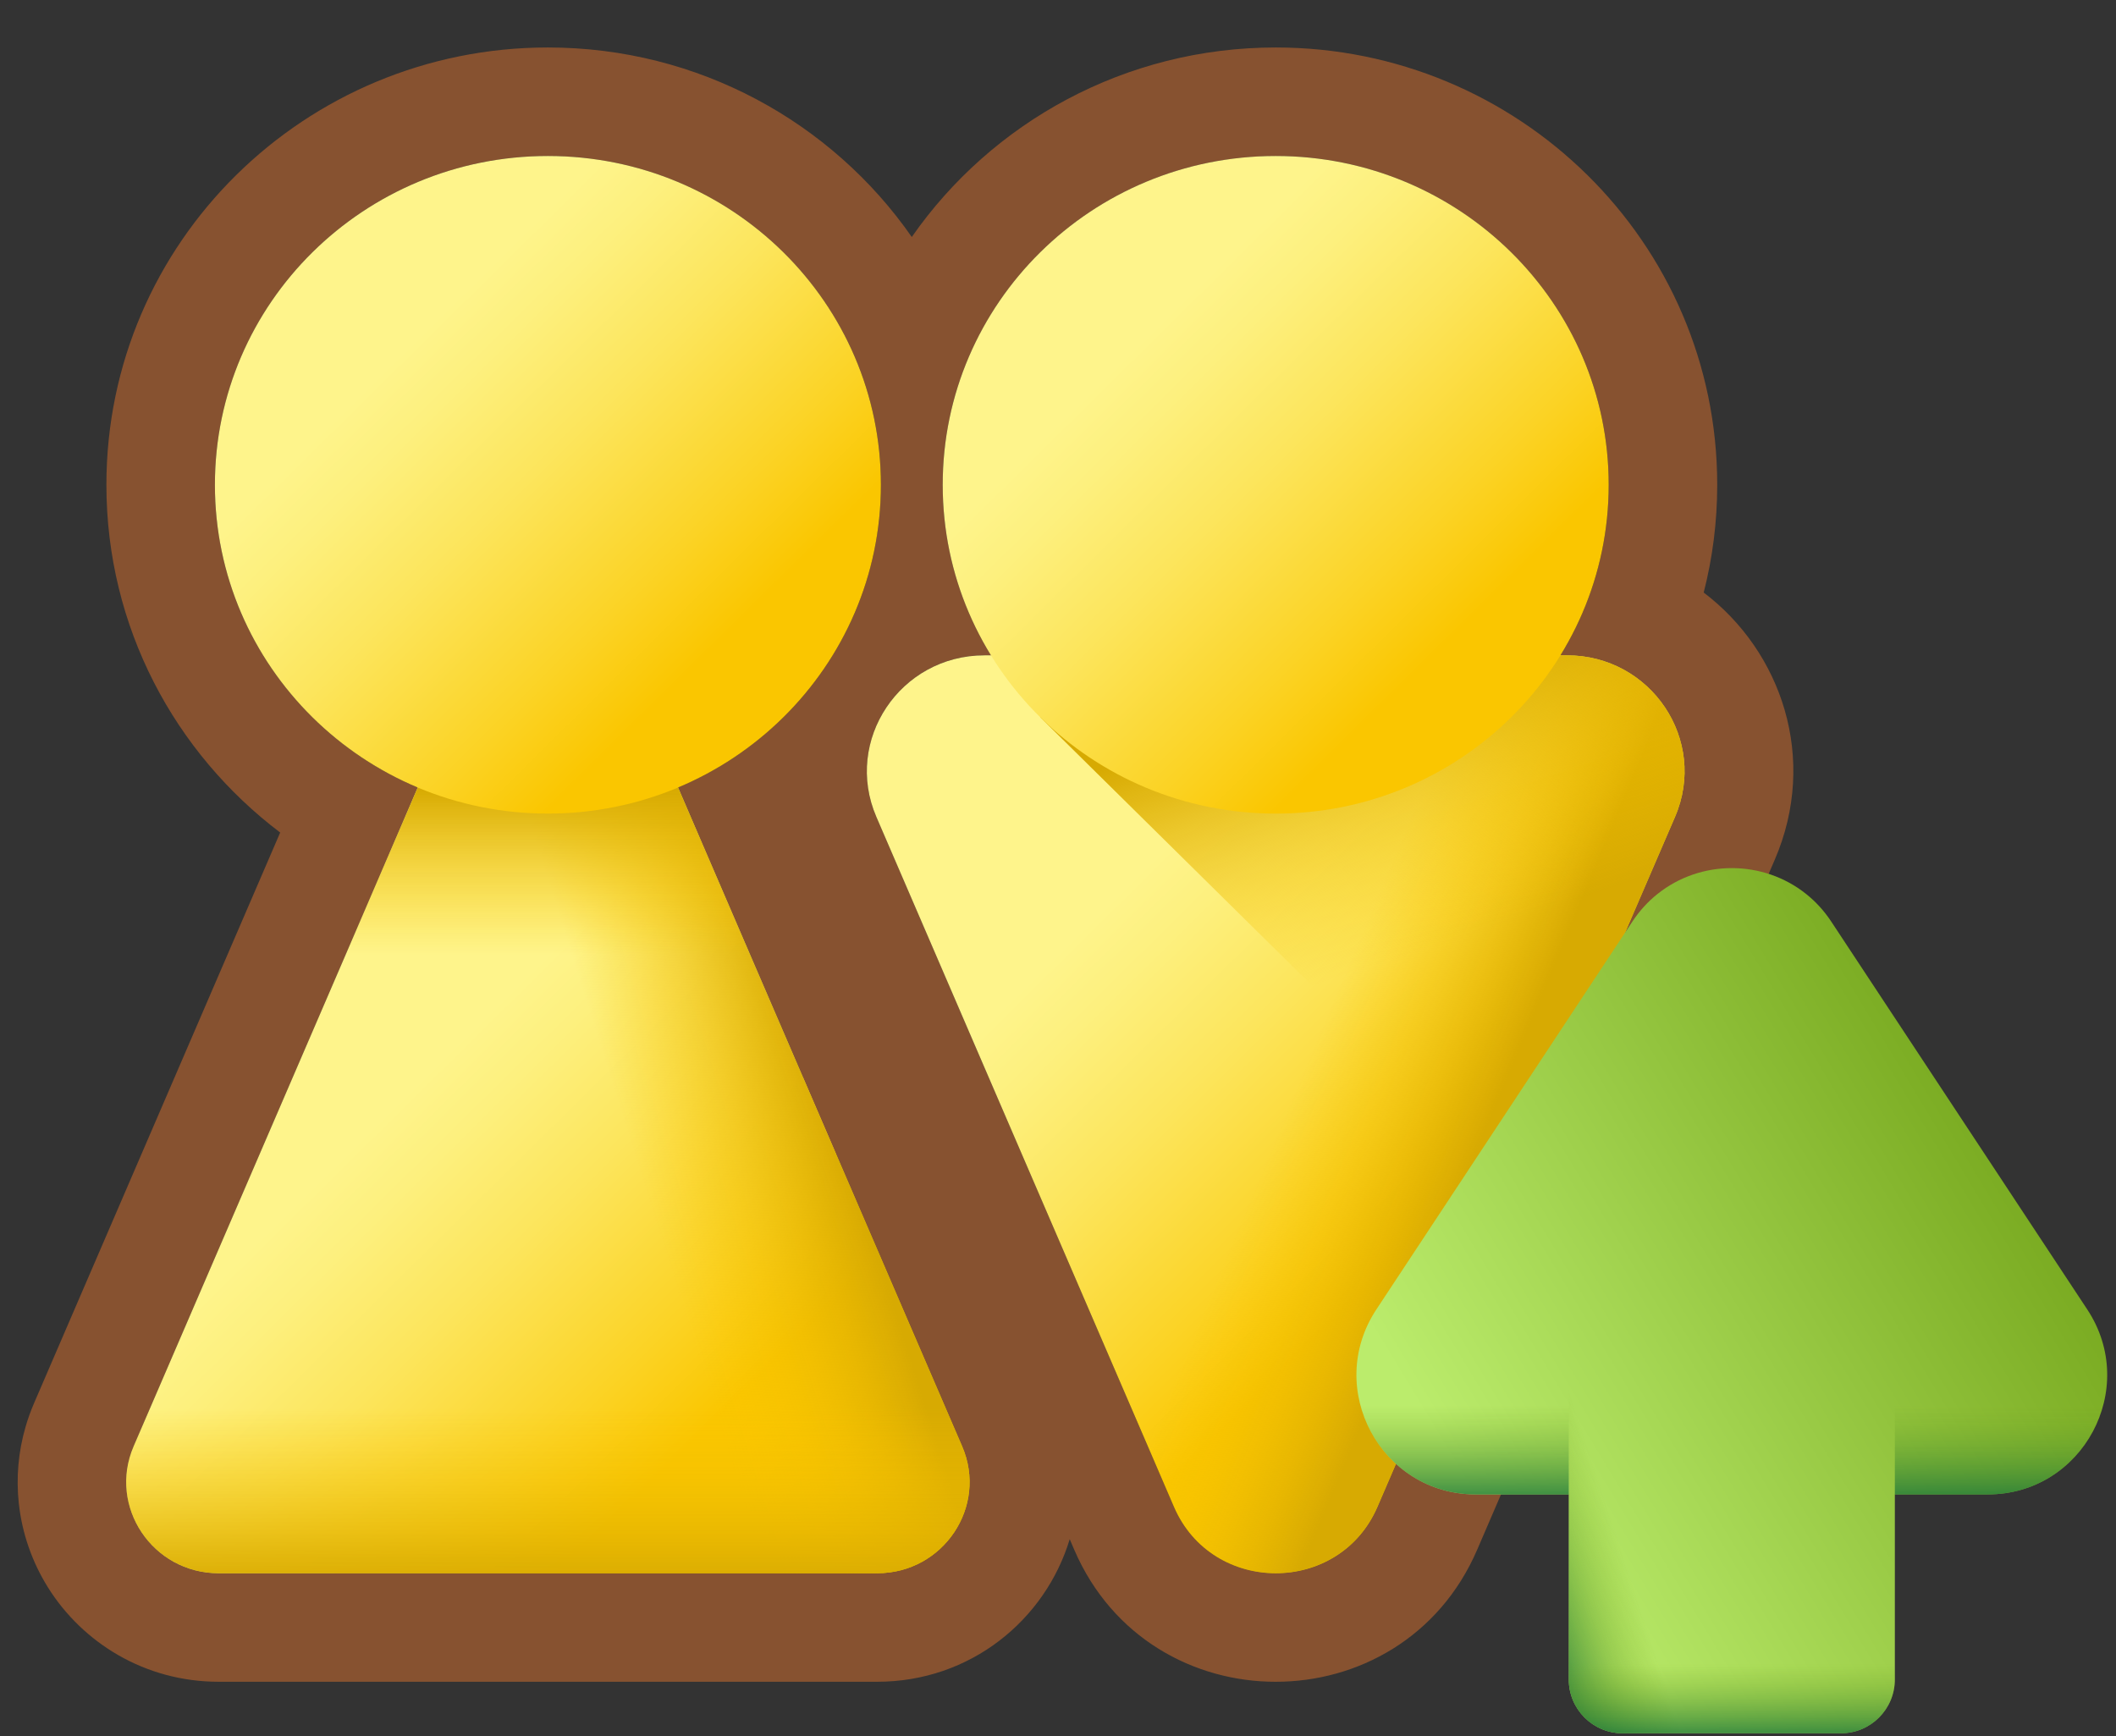 <svg width="39" height="32" viewBox="0 0 39 32" fill="none" xmlns="http://www.w3.org/2000/svg">
    <rect x="0" y="0" width="39" height="32" fill="#333333" stroke="none"/>
    <path fill-rule="evenodd" clip-rule="evenodd"
        d="M15.667 21.865L17.733 26.655C17.793 26.794 17.833 26.935 17.854 27.075C18 28.054 17.235 28.996 16.166 28.996L4.031 28.996C3.399 28.996 2.874 28.667 2.58 28.195C2.447 27.983 2.362 27.742 2.335 27.489C2.313 27.282 2.33 27.067 2.392 26.853C2.411 26.787 2.435 26.721 2.463 26.655L7.7 14.514C7.662 14.499 7.625 14.483 7.588 14.466C5.45 13.519 3.961 11.399 3.961 8.935C3.961 5.588 6.709 2.875 10.098 2.875C12.627 2.875 14.799 4.385 15.739 6.542C16.059 7.276 16.236 8.085 16.236 8.935C16.236 9.542 16.146 10.128 15.977 10.68C15.91 10.901 15.831 11.117 15.74 11.326C15.354 12.212 14.76 12.989 14.019 13.597C13.594 13.947 13.12 14.24 12.608 14.466C12.572 14.483 12.534 14.499 12.497 14.514L14.805 19.865M15.411 21.27L14.805 19.865L12.968 20.657M19.716 28.368C19.267 29.854 17.89 30.996 16.166 30.996L4.031 30.996C2.67 30.996 1.521 30.277 0.882 29.254C0.595 28.793 0.406 28.265 0.346 27.702C0.297 27.24 0.335 26.761 0.473 26.291C0.515 26.146 0.567 26.003 0.627 25.863C0.627 25.863 0.627 25.863 0.627 25.863L5.164 15.344C3.223 13.876 1.961 11.558 1.961 8.935C1.961 4.46 5.628 0.875 10.098 0.875C12.871 0.875 15.334 2.254 16.805 4.368C18.277 2.254 20.74 0.875 23.513 0.875C27.983 0.875 31.65 4.46 31.65 8.935C31.65 9.619 31.564 10.285 31.401 10.921C32.834 12.007 33.515 13.98 32.71 15.847L28.616 25.338L27.225 28.564C27.225 28.564 27.225 28.564 27.225 28.564C25.826 31.807 21.199 31.807 19.8 28.564L19.716 28.368ZM25.388 27.772L27.934 21.87L30.873 15.055C31.201 14.294 31.048 13.489 30.594 12.908C30.205 12.411 29.596 12.078 28.88 12.078L28.761 12.078C28.802 12.011 28.841 11.944 28.88 11.877C28.88 11.877 28.88 11.877 28.88 11.877C29.183 11.339 29.405 10.75 29.531 10.127C29.609 9.742 29.65 9.343 29.65 8.935C29.65 5.588 26.902 2.875 23.513 2.875C20.984 2.875 18.812 4.385 17.872 6.542C17.552 7.276 17.375 8.085 17.375 8.935C17.375 9.343 17.416 9.742 17.494 10.127C17.578 10.544 17.706 10.946 17.872 11.327C17.954 11.515 18.045 11.699 18.146 11.877C18.184 11.945 18.223 12.011 18.264 12.078L18.146 12.078C17.941 12.078 17.745 12.105 17.561 12.155C17.099 12.281 16.709 12.553 16.431 12.908C16.089 13.346 15.918 13.912 15.995 14.489C16.02 14.678 16.072 14.868 16.152 15.055L21.637 27.772C22.341 29.404 24.684 29.404 25.388 27.772ZM15.411 21.27L15.667 21.865L15.411 21.27Z"
        fill="#875230" />
    <path
        d="M10.098 8.953L2.463 26.655C1.985 27.765 2.81 28.996 4.031 28.996L16.166 28.996C17.387 28.996 18.212 27.765 17.733 26.655L10.098 8.953Z"
        fill="url(#paint0_linear_2009_15)" />
    <path
        d="M10.098 8.953L2.463 26.655C1.985 27.765 2.81 28.996 4.031 28.996L16.166 28.996C17.387 28.996 18.212 27.765 17.733 26.655L10.098 8.953Z"
        fill="url(#paint1_linear_2009_15)" />
    <path d="M10.098 8.953L5.392 19.865L14.805 19.865L10.098 8.953Z"
        fill="url(#paint2_linear_2009_15)" />
    <path
        d="M10.098 14.995C13.488 14.995 16.236 12.282 16.236 8.935C16.236 5.588 13.488 2.875 10.098 2.875C6.709 2.875 3.961 5.588 3.961 8.935C3.961 12.282 6.709 14.995 10.098 14.995Z"
        fill="url(#paint3_linear_2009_15)" />
    <path
        d="M2.463 26.655C1.985 27.765 2.81 28.996 4.031 28.996L16.166 28.996C17.387 28.996 18.212 27.765 17.733 26.655L15.411 21.27L4.786 21.27L2.463 26.655Z"
        fill="url(#paint4_linear_2009_15)" />
    <path
        d="M21.637 27.772L16.152 15.055C15.544 13.644 16.592 12.078 18.146 12.078L28.88 12.078C30.433 12.078 31.482 13.644 30.873 15.055L25.388 27.772C24.684 29.404 22.341 29.404 21.637 27.772Z"
        fill="url(#paint5_linear_2009_15)" />
    <path
        d="M21.637 27.772L16.152 15.055C15.544 13.644 16.592 12.078 18.146 12.078L28.88 12.078C30.433 12.078 31.482 13.644 30.873 15.055L25.388 27.772C24.684 29.404 22.341 29.404 21.637 27.772Z"
        fill="url(#paint6_linear_2009_15)" />
    <path
        d="M30.873 15.055C31.482 13.644 30.433 12.078 28.88 12.078L20.33 12.078L19.173 13.22L27.934 21.87L30.873 15.055Z"
        fill="url(#paint7_linear_2009_15)" />
    <path
        d="M23.513 14.995C26.902 14.995 29.65 12.282 29.65 8.935C29.65 5.588 26.902 2.875 23.513 2.875C20.123 2.875 17.375 5.588 17.375 8.935C17.375 12.282 20.123 14.995 23.513 14.995Z"
        fill="url(#paint8_linear_2009_15)" />
    <path
        d="M25.367 24.135L30.085 16.987C30.218 16.786 30.375 16.615 30.55 16.476C31.345 15.841 32.493 15.841 33.288 16.476C33.463 16.615 33.62 16.786 33.753 16.987L38.471 24.135C39.435 25.596 38.387 27.543 36.637 27.543L34.924 27.543L34.924 30.953C34.924 31.501 34.48 31.945 33.932 31.945L29.906 31.945C29.358 31.945 28.914 31.501 28.914 30.953L28.914 27.543L27.201 27.543C25.451 27.543 24.403 25.596 25.367 24.135Z"
        fill="url(#paint9_linear_2009_15)" />
    <path
        d="M28.914 23.152L28.914 30.953C28.914 31.501 29.358 31.945 29.906 31.945L33.932 31.945C34.48 31.945 34.924 31.501 34.924 30.953L34.924 23.152L28.914 23.152Z"
        fill="url(#paint10_linear_2009_15)" />
    <path
        d="M28.914 27.543L28.914 30.953C28.914 31.501 29.358 31.945 29.906 31.945L33.932 31.945C34.48 31.945 34.924 31.501 34.924 30.953L34.924 27.543L28.914 27.543Z"
        fill="url(#paint11_linear_2009_15)" />
    <path
        d="M25.367 24.135L28.914 18.761L28.914 27.543L27.201 27.543C25.451 27.543 24.403 25.596 25.367 24.135Z"
        fill="url(#paint12_linear_2009_15)" />
    <path
        d="M36.637 27.543L34.924 27.543L34.924 18.761L38.471 24.135C39.435 25.596 38.387 27.543 36.637 27.543Z"
        fill="url(#paint13_linear_2009_15)" />
    <defs>
        <linearGradient id="paint0_linear_2009_15" x1="7.705" y1="19.956" x2="13.501"
            y2="25.826" gradientUnits="userSpaceOnUse">
            <stop stop-color="#FEF48B" />
            <stop offset="0.146" stop-color="#FDF07E" />
            <stop offset="0.416" stop-color="#FCE55C" />
            <stop offset="0.778" stop-color="#FBD325" />
            <stop offset="1" stop-color="#FAC600" />
        </linearGradient>
        <linearGradient id="paint1_linear_2009_15" x1="11.168" y1="19.619" x2="14.717"
            y2="18.5" gradientUnits="userSpaceOnUse">
            <stop stop-color="#FAC600" stop-opacity="0" />
            <stop offset="0.408" stop-color="#EFBD01" stop-opacity="0.408" />
            <stop offset="1" stop-color="#D7AA02" />
        </linearGradient>
        <linearGradient id="paint2_linear_2009_15" x1="10.099" y1="17.601" x2="10.099"
            y2="14.541" gradientUnits="userSpaceOnUse">
            <stop stop-color="#FAC600" stop-opacity="0" />
            <stop offset="0.408" stop-color="#EFBD01" stop-opacity="0.408" />
            <stop offset="1" stop-color="#D7AA02" />
        </linearGradient>
        <linearGradient id="paint3_linear_2009_15" x1="7.525" y1="6.394" x2="13.072" y2="12.012"
            gradientUnits="userSpaceOnUse">
            <stop stop-color="#FEF48B" />
            <stop offset="0.146" stop-color="#FDF07E" />
            <stop offset="0.416" stop-color="#FCE55C" />
            <stop offset="0.778" stop-color="#FBD325" />
            <stop offset="1" stop-color="#FAC600" />
        </linearGradient>
        <linearGradient id="paint4_linear_2009_15" x1="10.098" y1="25.953" x2="10.098"
            y2="29.231" gradientUnits="userSpaceOnUse">
            <stop stop-color="#FAC600" stop-opacity="0" />
            <stop offset="0.408" stop-color="#EFBD01" stop-opacity="0.408" />
            <stop offset="1" stop-color="#D7AA02" />
        </linearGradient>
        <linearGradient id="paint5_linear_2009_15" x1="21.359" y1="15.738" x2="27.242"
            y2="21.696" gradientUnits="userSpaceOnUse">
            <stop stop-color="#FEF48B" />
            <stop offset="0.146" stop-color="#FDF07E" />
            <stop offset="0.416" stop-color="#FCE55C" />
            <stop offset="0.778" stop-color="#FBD325" />
            <stop offset="1" stop-color="#FAC600" />
        </linearGradient>
        <linearGradient id="paint6_linear_2009_15" x1="24.062" y1="19.659" x2="27.291"
            y2="21.015" gradientUnits="userSpaceOnUse">
            <stop stop-color="#FAC600" stop-opacity="0" />
            <stop offset="0.408" stop-color="#EFBD01" stop-opacity="0.408" />
            <stop offset="1" stop-color="#D7AA02" />
        </linearGradient>
        <linearGradient id="paint7_linear_2009_15" x1="26.438" y1="17.443" x2="24.854"
            y2="12.67" gradientUnits="userSpaceOnUse">
            <stop stop-color="#FAC600" stop-opacity="0" />
            <stop offset="0.408" stop-color="#EFBD01" stop-opacity="0.408" />
            <stop offset="1" stop-color="#D7AA02" />
        </linearGradient>
        <linearGradient id="paint8_linear_2009_15" x1="20.94" y1="6.394" x2="26.486"
            y2="12.012" gradientUnits="userSpaceOnUse">
            <stop stop-color="#FEF48B" />
            <stop offset="0.146" stop-color="#FDF07E" />
            <stop offset="0.416" stop-color="#FCE55C" />
            <stop offset="0.778" stop-color="#FBD325" />
            <stop offset="1" stop-color="#FAC600" />
        </linearGradient>
        <linearGradient id="paint9_linear_2009_15" x1="27.033" y1="27.432" x2="37.316"
            y2="21.216" gradientUnits="userSpaceOnUse">
            <stop stop-color="#BBEC6C" />
            <stop offset="1" stop-color="#78A91F" />
        </linearGradient>
        <linearGradient id="paint10_linear_2009_15" x1="29.74" y1="28.125" x2="27.61"
            y2="28.823" gradientUnits="userSpaceOnUse">
            <stop stop-color="#78A91F" stop-opacity="0" />
            <stop offset="0.147" stop-color="#70A421" stop-opacity="0.147" />
            <stop offset="0.374" stop-color="#5B9927" stop-opacity="0.374" />
            <stop offset="0.652" stop-color="#378531" stop-opacity="0.652" />
            <stop offset="0.968" stop-color="#076B3F" stop-opacity="0.968" />
            <stop offset="1" stop-color="#026841" />
        </linearGradient>
        <linearGradient id="paint11_linear_2009_15" x1="31.919" y1="30.667" x2="31.919"
            y2="32.336" gradientUnits="userSpaceOnUse">
            <stop stop-color="#78A91F" stop-opacity="0" />
            <stop offset="1" stop-color="#026841" />
        </linearGradient>
        <linearGradient id="paint12_linear_2009_15" x1="26.957" y1="25.901" x2="26.957"
            y2="28.029" gradientUnits="userSpaceOnUse">
            <stop stop-color="#78A91F" stop-opacity="0" />
            <stop offset="1" stop-color="#026841" />
        </linearGradient>
        <linearGradient id="paint13_linear_2009_15" x1="36.881" y1="25.901" x2="36.881"
            y2="28.029" gradientUnits="userSpaceOnUse">
            <stop stop-color="#78A91F" stop-opacity="0" />
            <stop offset="1" stop-color="#026841" />
        </linearGradient>
    </defs>
</svg>
